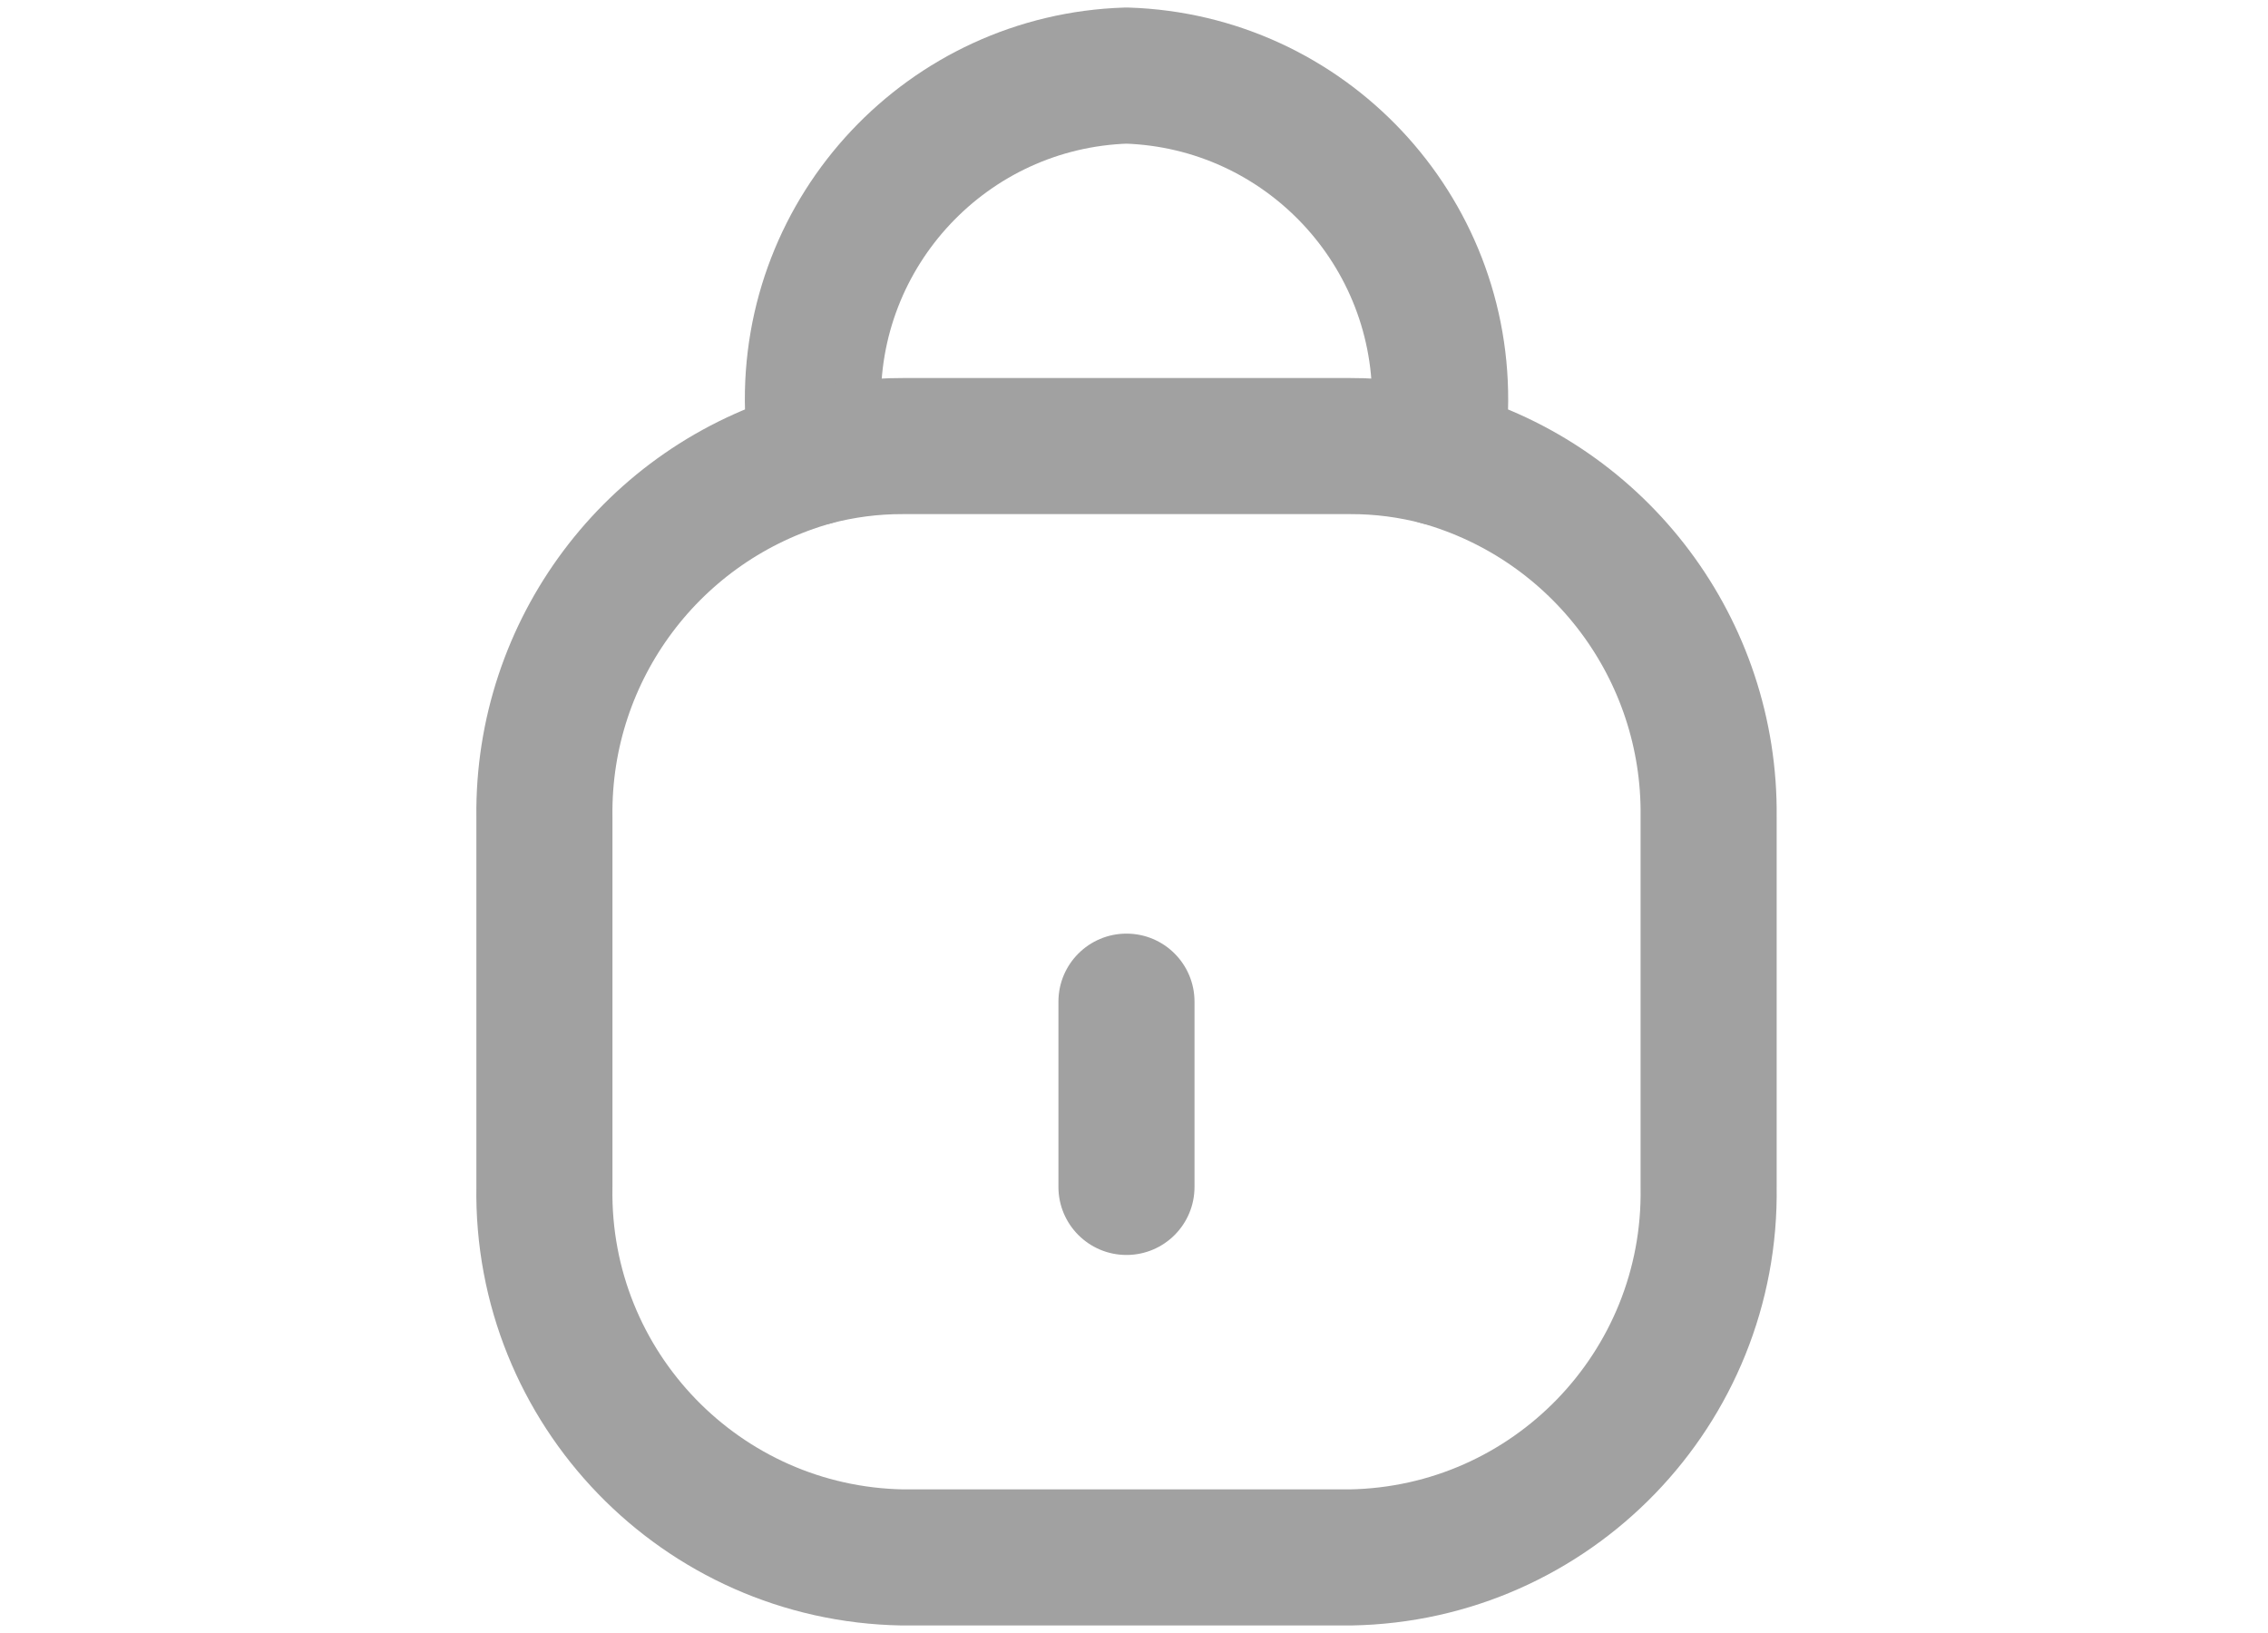 <svg style="" width="25" height="18" viewBox="0 0 15 18" fill="none" xmlns="http://www.w3.org/2000/svg">
  <path fill-rule="evenodd" clip-rule="evenodd" d="M9.885 17.167H4.95C2.732 17.129 0.964 15.301 1.001 13.083V9C0.98 7.164 2.194 5.543 3.962 5.045V4.508C3.903 2.54 5.449 0.895 7.417 0.833C9.386 0.895 10.932 2.54 10.873 4.508V5.045C12.64 5.543 13.854 7.164 13.834 9V13.083C13.87 15.301 12.103 17.129 9.885 17.167Z" stroke="#A1A1A1" stroke-width="1.5" stroke-linecap="round" stroke-linejoin="round"/>
  <path d="M6.667 13.083C6.667 13.497 7.003 13.833 7.417 13.833C7.832 13.833 8.167 13.497 8.167 13.083H6.667ZM8.167 11.041C8.167 10.627 7.832 10.291 7.417 10.291C7.003 10.291 6.667 10.627 6.667 11.041H8.167ZM10.681 5.77C11.081 5.876 11.492 5.638 11.598 5.237C11.704 4.837 11.466 4.426 11.066 4.32L10.681 5.77ZM9.886 4.917V5.667L9.887 5.667L9.886 4.917ZM4.95 4.917L4.949 5.667H4.95V4.917ZM3.77 4.32C3.37 4.426 3.132 4.837 3.238 5.237C3.344 5.638 3.755 5.876 4.155 5.77L3.77 4.32ZM8.167 13.083V11.041H6.667V13.083H8.167ZM11.066 4.32C10.681 4.218 10.284 4.166 9.885 4.167L9.887 5.667C10.155 5.666 10.422 5.701 10.681 5.77L11.066 4.32ZM9.886 4.167H4.95V5.667H9.886V4.167ZM4.951 4.167C4.552 4.166 4.155 4.218 3.77 4.32L4.155 5.77C4.414 5.701 4.681 5.666 4.949 5.667L4.951 4.167Z" fill="#A1A1A1"/>
</svg>